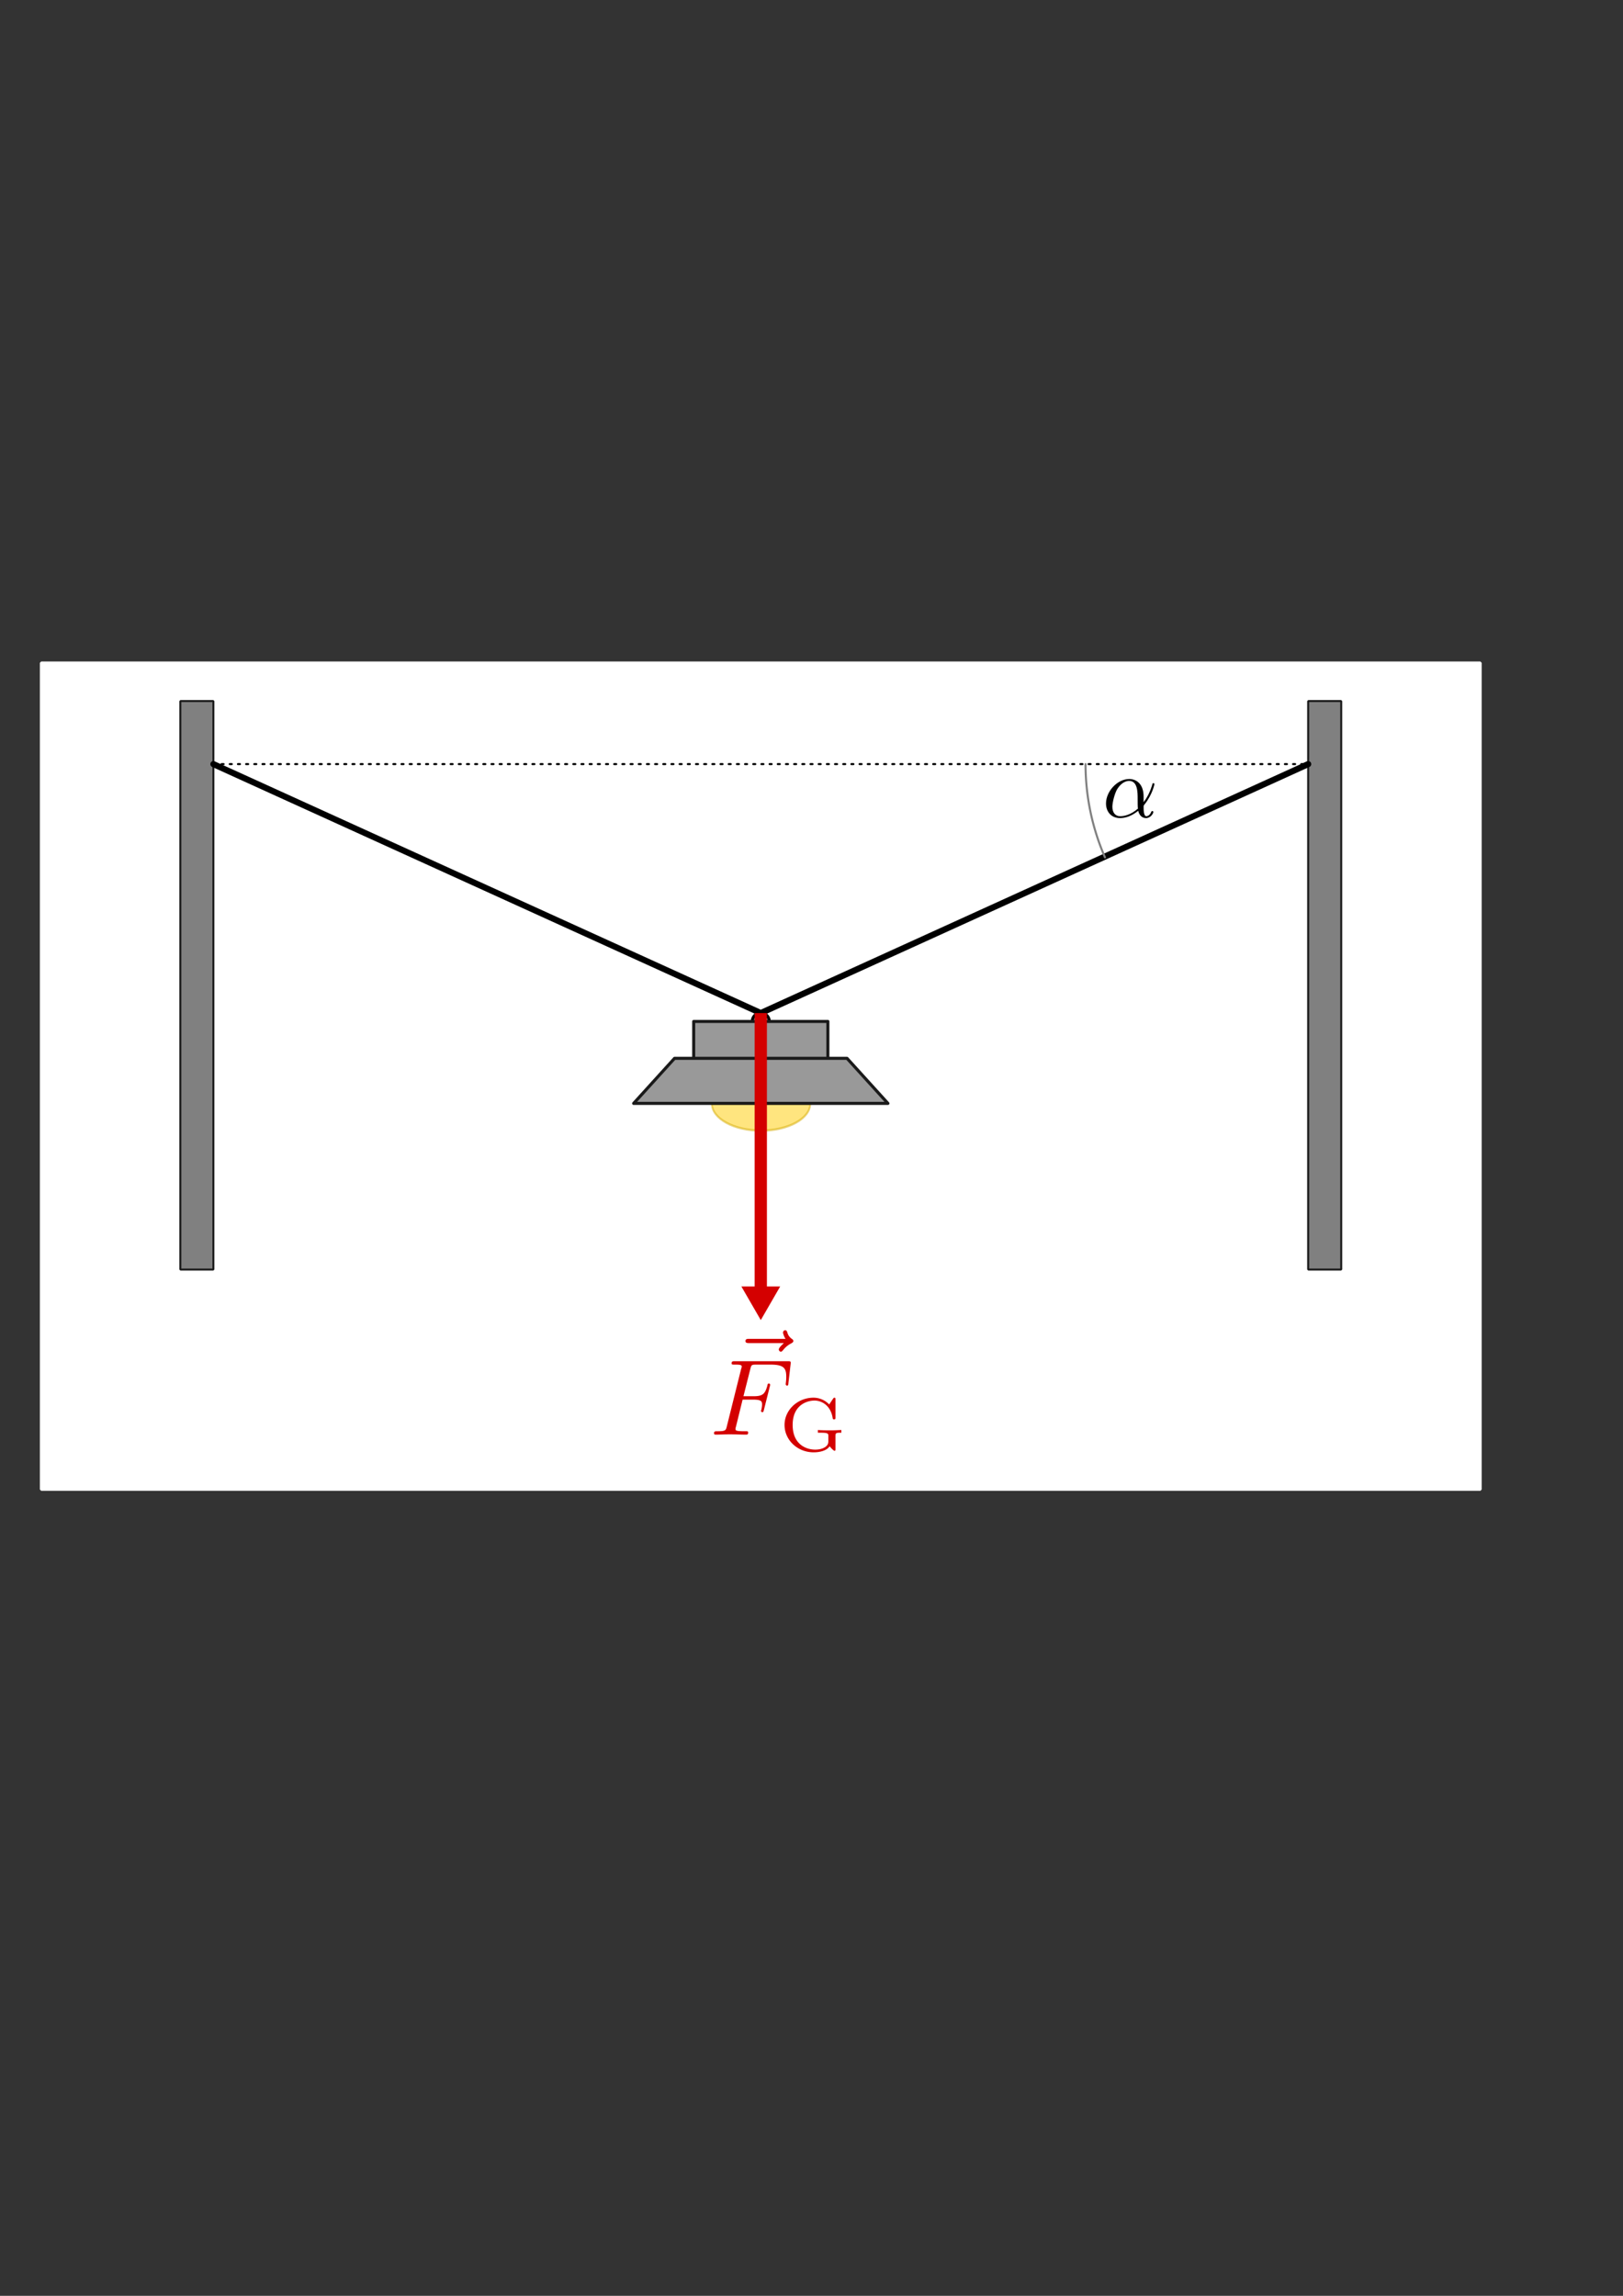 <svg xmlns:ns0="http://www.iki.fi/pav/software/textext/" xmlns="http://www.w3.org/2000/svg" xmlns:xlink="http://www.w3.org/1999/xlink" width="210mm" height="297mm"><rect width="100%" height="100%" fill="#333333" stroke="none"/><title>Kraftzerlegung bei einer Straßenlaterne</title><path style="marker:none" color="#000" fill="#fff" stroke="#fff" stroke-width="1.312" stroke-linecap="round" stroke-linejoin="bevel" overflow="visible" d="M20.156 324.079h703.782v404.204H20.156z"/><path style="marker:none" color="#000" fill="gray" stroke="#1a1a1a" stroke-width=".976" stroke-linecap="round" stroke-linejoin="bevel" overflow="visible" d="M88.194 342.78h16.162v277.959H88.194zM639.738 342.78H655.9v277.959h-16.162z"/><path d="M104.357 373.605l267.69 121.73 267.69-121.73" fill="none" stroke="#000" stroke-width="3" stroke-linecap="round"/><g transform="matrix(5.293 0 0 5.293 -835.431 -11.86)" ns0:preamble="/home/waldgeist/data/sphinx/inkscape-preamble.tex" ns0:text="$\\vec{F}_{\\rm{G}}$" fill="#d40000" stroke="#d40000"><defs><symbol id="a" overflow="visible"><path d="M5.36-5.938c-.141.141-.47.422-.47.594 0 .094.094.203.188.203s.14-.078.203-.14c.11-.14.344-.422.782-.64.062-.048.171-.095.171-.204 0-.11-.078-.156-.14-.203a1.034 1.034 0 0 1-.407-.563c-.03-.093-.062-.234-.203-.234-.14 0-.203.14-.203.219 0 .047.078.36.235.578h-3.36c-.156 0-.344 0-.344.203 0 .188.188.188.344.188z" stroke="none"/></symbol><symbol id="b" overflow="visible"><path d="M3.016-3.234h.968c.75 0 .829.156.829.437 0 .078 0 .188-.063.5-.031.047-.031.078-.031.11 0 .078.062.109.11.109.109 0 .109-.031.155-.203l.547-2.172c.032-.11.032-.125.032-.156a.117.117 0 0 0-.125-.11c-.094 0-.11.047-.141.219-.219.766-.438.953-1.297.953h-.906l.64-2.531c.094-.36.11-.39.547-.39h1.313c1.218 0 1.453.327 1.453 1.093 0 .234 0 .266-.031.547C7-4.703 7-4.688 7-4.656c0 .047.031.125.125.125.11 0 .11-.063.125-.25l.203-1.735c.031-.265-.016-.265-.266-.265h-4.89c-.188 0-.297 0-.297.203 0 .11.094.11.281.11.375 0 .656 0 .656.171 0 .047 0 .063-.062.25L1.562-.78c-.093.39-.109.469-.906.469-.172 0-.281 0-.281.187C.375 0 .5 0 .531 0c.281 0 1.031-.031 1.313-.031C2.172-.031 3 0 3.328 0c.094 0 .203 0 .203-.188 0-.078-.047-.109-.047-.109-.03-.016-.062-.016-.28-.016-.22 0-.267 0-.517-.015-.296-.031-.328-.078-.328-.203 0-.016 0-.078.047-.219z" stroke="none"/></symbol><symbol id="c" overflow="visible"><path d="M5.188-1.36c0-.312.078-.312.546-.312v-.25c-.062 0-.562.031-.906.031-.375 0-.89 0-1.266-.03v.25h.266c.703 0 .703.093.703.312v.453c0 .156 0 .422-.406.625-.328.172-.719.172-.813.172-.796 0-2.078-.454-2.078-2.282 0-1.843 1.329-2.25 2.016-2.25.672 0 1.516.454 1.688 1.657.015.078.078.078.125.078.125 0 .125-.047.125-.188v-1.625c0-.125 0-.187-.094-.187-.032 0-.063 0-.125.093l-.36.532a1.994 1.994 0 0 0-1.453-.625C1.703-4.906.484-3.781.484-2.391.484-1 1.672.141 3.172.141c.39 0 1.156-.078 1.484-.563.125.188.375.422.453.422.079 0 .079-.078.079-.188z" stroke="none"/></symbol></defs><use y="132.246" x="224.901" xlink:href="#a" width="744.094" height="1052.362"/><use y="134.765" x="223.432" xlink:href="#b" width="744.094" height="1052.362"/><use y="136.259" x="229.839" xlink:href="#c" width="744.094" height="1052.362"/></g><g color="#000" stroke-linecap="round" stroke-linejoin="round"><path d="M376.192 499.423a4.145 4.145 0 1 1-8.29 0 4.145 4.145 0 0 1 8.29 0z" style="marker:none" fill="#b3b3b3" stroke="#000" stroke-width="1.5" overflow="visible"/><g transform="translate(-172.26 .355)"><path transform="matrix(.695 0 0 .868 259.588 233.468)" d="M444.467 352.326c0 8.369-15.49 15.153-34.598 15.153-19.107 0-34.597-6.784-34.597-15.153h34.597z" style="marker:none" opacity=".5" fill="#fc0" stroke="#d4aa00" stroke-width="1.288" overflow="visible"/><rect ry="0" rx="0" y="499.068" x="511.503" height="22.038" width="65.61" style="marker:none" fill="#999" stroke="#1a1a1a" stroke-width="1.5" overflow="visible"/><path style="marker:none" d="M502.132 517.107h84.352l20 22.038H482.132z" fill="#999" stroke="#1a1a1a" stroke-width="1.5" overflow="visible"/></g></g><g fill="#d40000" stroke="#d40000"><path d="M372.047 495.334v137.168" stroke-width="6"/><path d="M372.047 637.582l1.336-2.314 1.336-2.314h-5.344l1.336 2.314z" stroke-width="7.862"/></g><path d="M104.357 373.605h535.38" fill="none" stroke="#000" stroke-linecap="round" stroke-dasharray="1,3"/><path d="M540.379 419.223a114.11 114.11 0 0 1-9.515-45.618" style="marker:none" color="#000" fill="none" stroke="gray" stroke-width="1" stroke-linecap="round" stroke-linejoin="round" overflow="visible"/><g transform="translate(-406.857 -171.056) scale(4.234)" ns0:preamble="/home/waldgeist/data/sphinx/inkscape-preamble.tex" ns0:text="$\\alpha$" fill="#d40000" stroke="#d40000" stroke-width="1.25"><defs><symbol id="d" overflow="visible"><path d="M4.75-2.36c0-1.562-.922-2.046-1.656-2.046-1.375 0-2.688 1.422-2.688 2.828C.406-.641 1 .109 2.031.109c.625 0 1.344-.234 2.094-.843.125.53.453.843.906.843.532 0 .844-.546.844-.703 0-.078-.063-.11-.125-.11-.063 0-.094.032-.125.11-.188.485-.547.485-.563.485-.312 0-.312-.782-.312-1.016 0-.203 0-.234.11-.344C5.796-2.656 6-3.812 6-3.812c0-.032-.016-.11-.125-.11-.094 0-.094.031-.14.219-.188.625-.516 1.375-.985 1.969zM4.094-.983c-.89.765-1.657.875-2.047.875-.594 0-.906-.454-.906-1.094 0-.484.265-1.563.578-2.063.468-.734 1.015-.921 1.36-.921.983 0 .983 1.312.983 2.078 0 .375 0 .953.032 1.125zm0 0" stroke="none"/></symbol></defs><use y="134.765" x="223.432" xlink:href="#d" width="744.094" height="1052.362" fill="#000"/></g></svg>